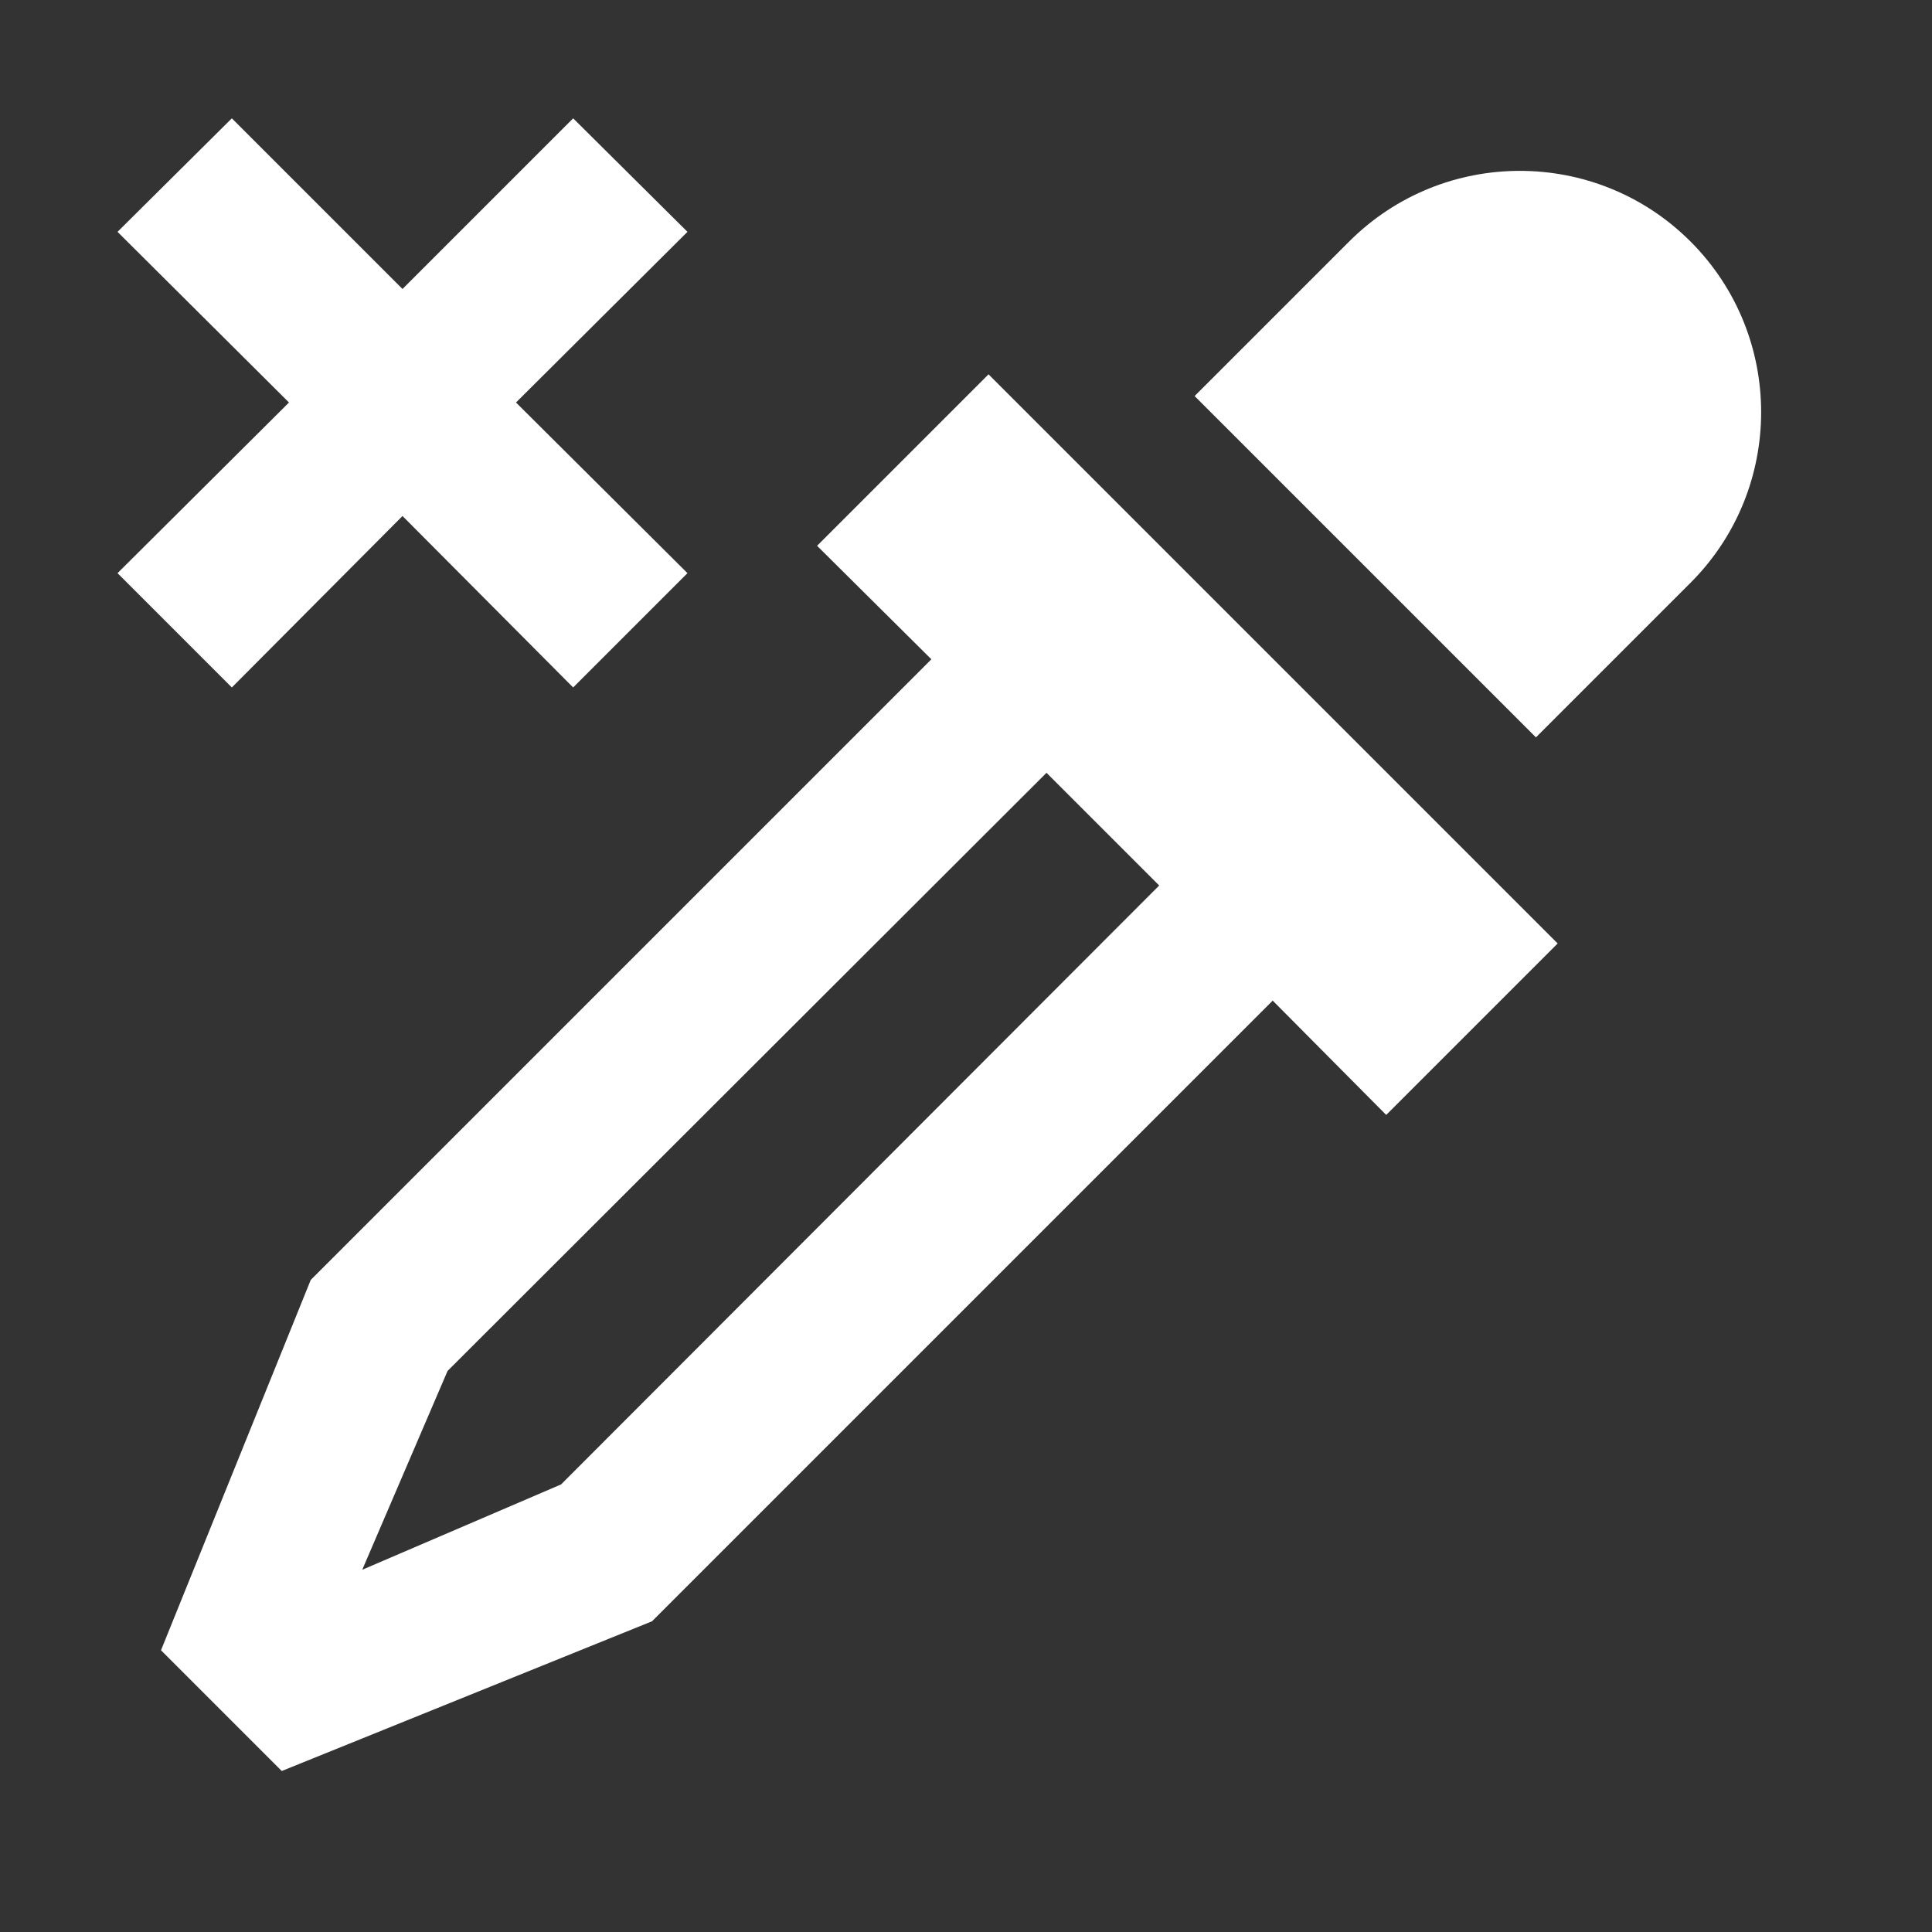 <svg xmlns="http://www.w3.org/2000/svg" fill="white" id="mdi-eyedropper-remove" viewBox="0 0 24 24"><rect x="0" y="0" width="24" height="24" fill="#333333" stroke="none"/><path d="M19.35 11.72L17.22 13.85L15.81 12.43L8.1 20.14L3.5 22L2 20.5L3.86 15.9L11.57 8.19L10.15 6.78L12.28 4.65L19.35 11.72M16.76 3C17.93 1.83 19.83 1.83 21 3S22.17 6.07 21 7.24L19.08 9.16L14.84 4.92L16.76 3M5.56 17.03L4.5 19.5L6.97 18.44L14.4 11L13 9.6L5.56 17.03M8.54 2.88L6.41 5L8.54 7.12L7.12 8.54L5 6.41L2.88 8.54L1.46 7.12L3.59 5L1.46 2.88L2.88 1.47L5 3.59L7.12 1.47L8.54 2.88Z" /></svg>
